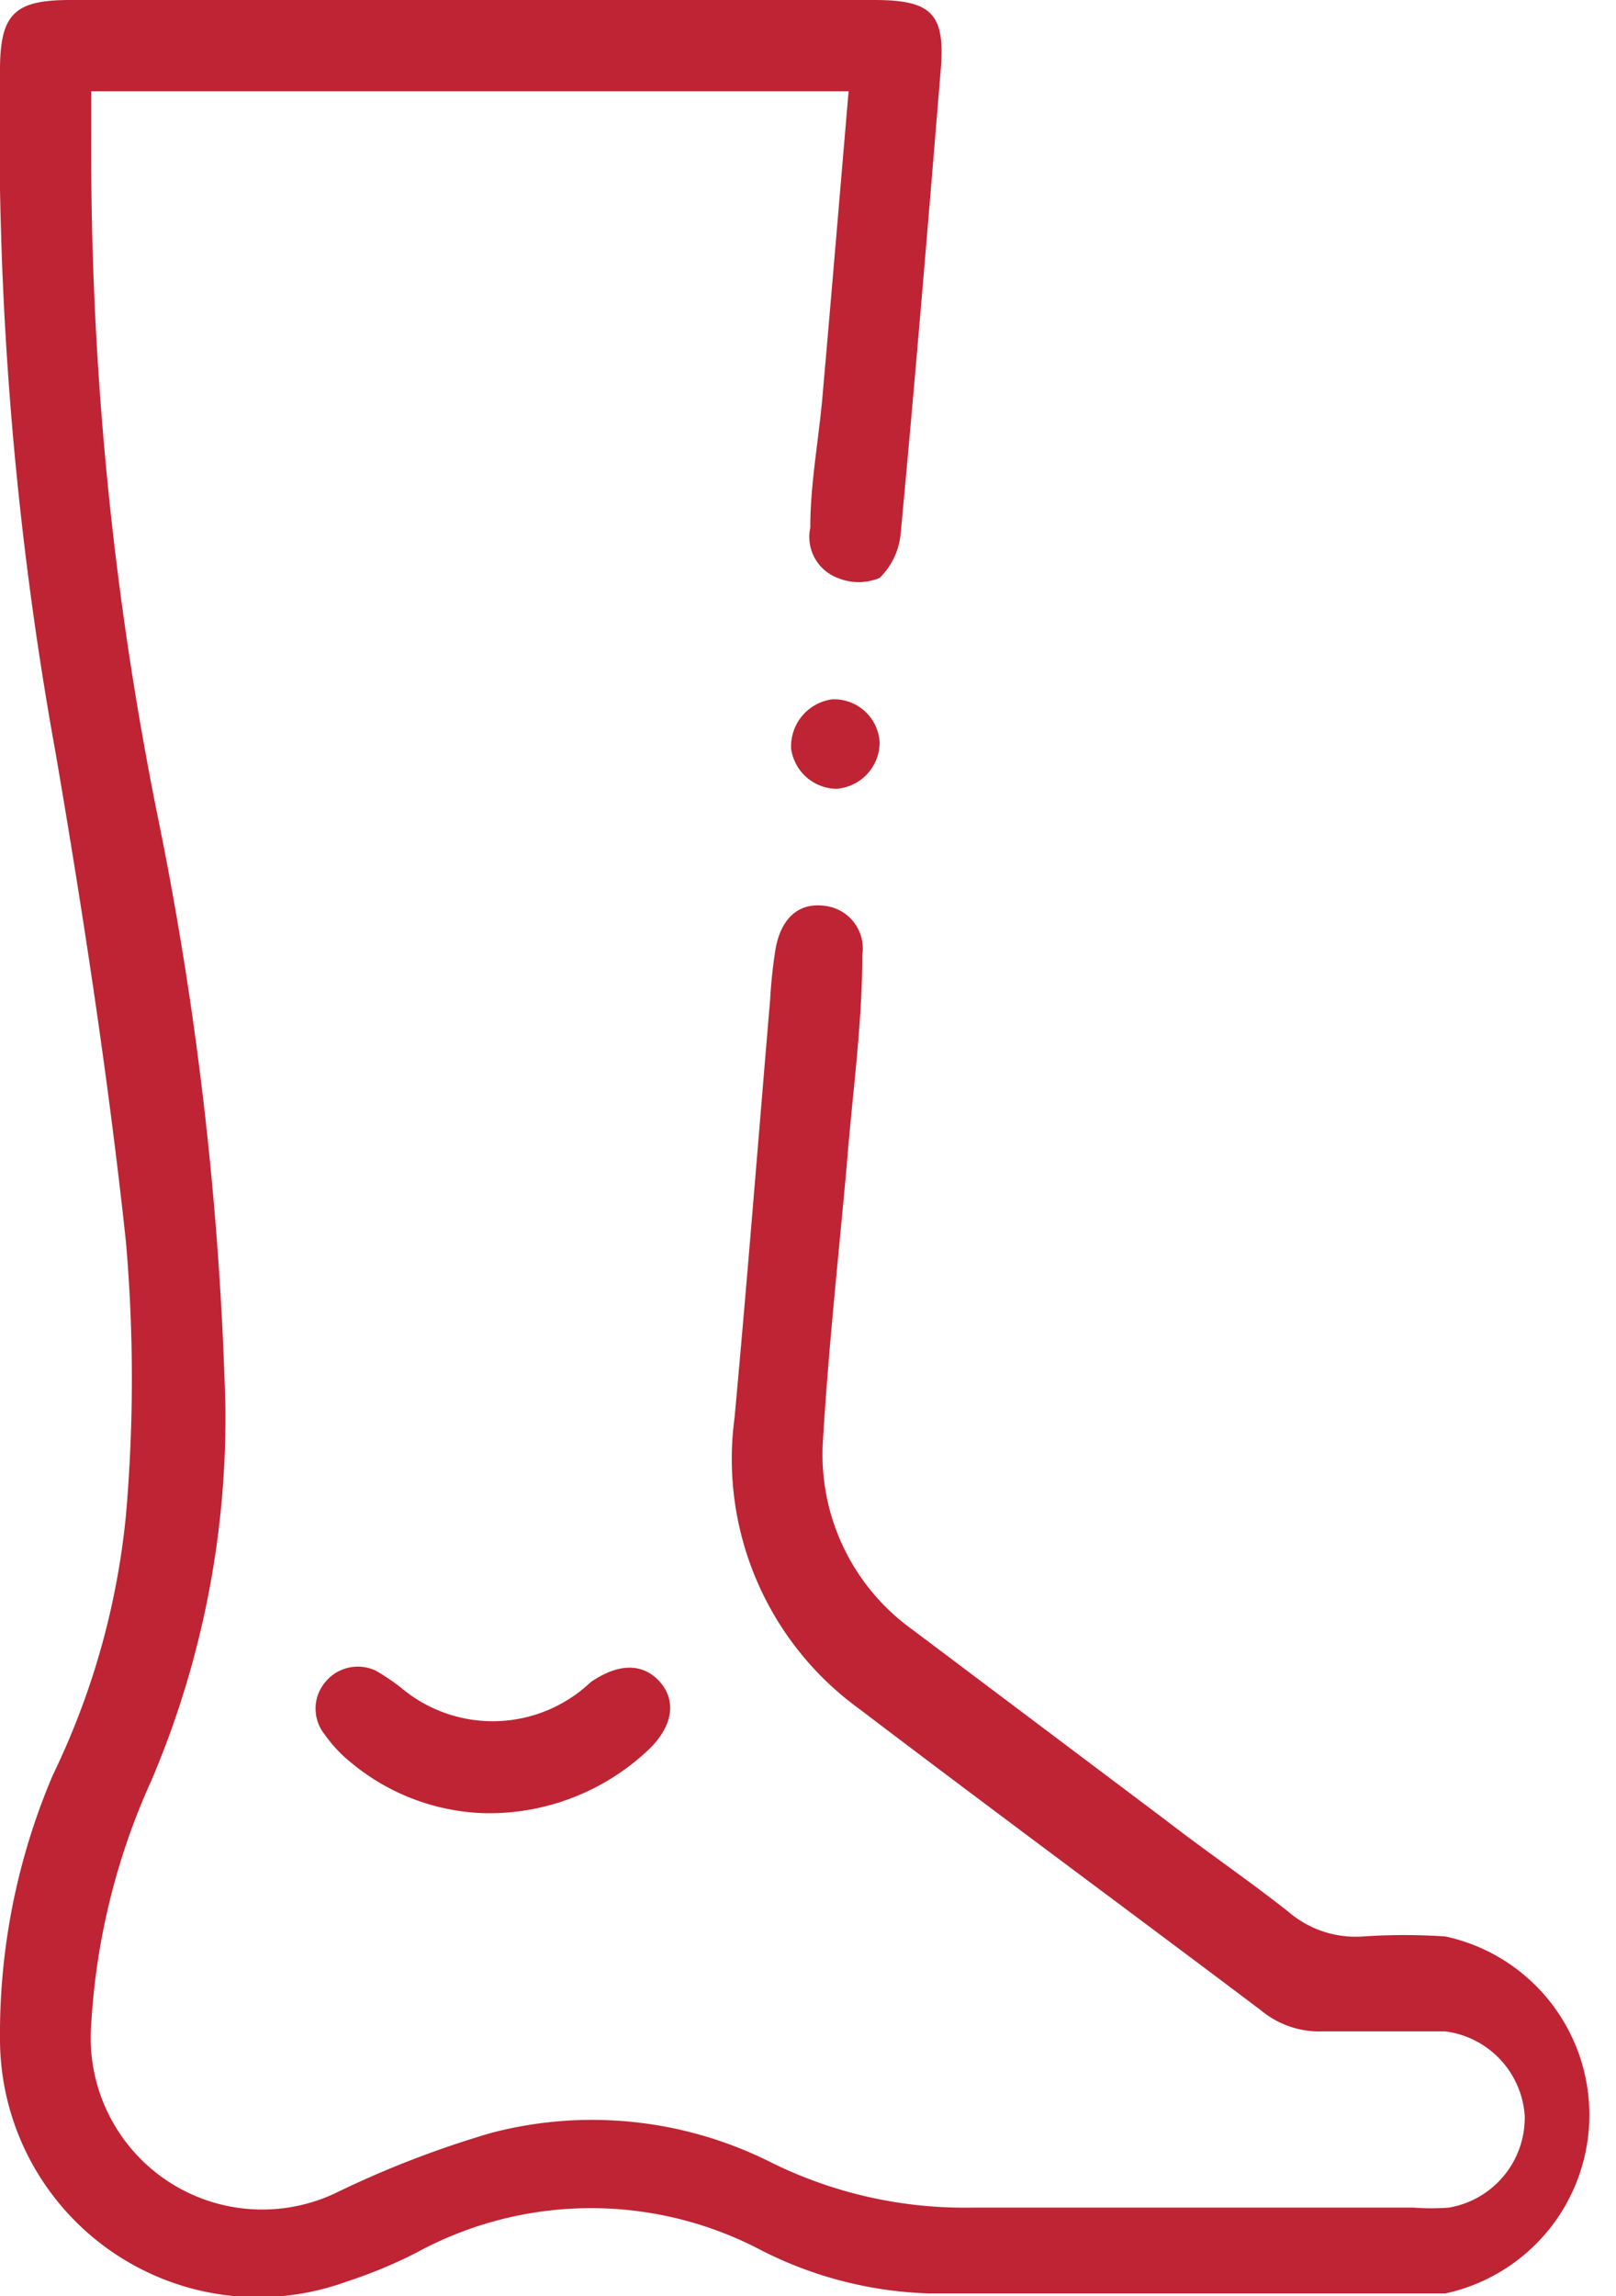 <svg xmlns="http://www.w3.org/2000/svg" viewBox="0 0 17.71 25.15"><defs><style>.cls-1{fill:#be2433;}</style></defs><g id="Layer_2" data-name="Layer 2"><g id="Layer_1-2" data-name="Layer 1"><path class="cls-1" d="M9.3,1H1c0,.16,0,.31,0,.47A36.74,36.74,0,0,0,1.74,9a37.23,37.23,0,0,1,.73,6.4,10.14,10.14,0,0,1-.81,4.1A7.48,7.48,0,0,0,1,22.17,1.88,1.88,0,0,0,3.72,24a10.86,10.86,0,0,1,1.67-.64,4.36,4.36,0,0,1,3.05.32,4.78,4.78,0,0,0,2.22.5c1.61,0,3.22,0,4.83,0a2.54,2.54,0,0,0,.39,0,1,1,0,0,0,.83-1,1,1,0,0,0-.87-.93c-.45,0-.9,0-1.35,0a1,1,0,0,1-.67-.23c-1.46-1.1-2.94-2.19-4.4-3.3a3.38,3.38,0,0,1-1.37-3.19c.14-1.52.26-3.05.39-4.58a5.32,5.32,0,0,1,.06-.56c.06-.33.25-.5.52-.47a.47.47,0,0,1,.43.54c0,.77-.11,1.53-.17,2.3-.09,1-.2,2-.26,3A2.36,2.36,0,0,0,10,17.85l2.78,2.09c.44.34.91.66,1.34,1a1.13,1.13,0,0,0,.82.27,6.76,6.76,0,0,1,.9,0,2,2,0,0,1,0,3.91c-1.88,0-3.77,0-5.66,0a4.33,4.33,0,0,1-1.89-.5,4,4,0,0,0-3.72.05,5.2,5.2,0,0,1-.77.32A2.83,2.83,0,0,1,0,22.34a7.22,7.22,0,0,1,.58-2.9,8.38,8.38,0,0,0,.8-2.84,17.32,17.32,0,0,0,0-3C1.19,11.83.91,10,.61,8.25A38.27,38.27,0,0,1,0,.77C0,.15.16,0,.77,0H9.58c.63,0,.78.15.73.76-.14,1.7-.28,3.39-.44,5.09a.78.78,0,0,1-.23.48.6.6,0,0,1-.46,0,.48.48,0,0,1-.3-.55c0-.5.1-1,.14-1.51C9.11,3.25,9.2,2.17,9.3,1Z"/><path class="cls-1" d="M5.31,19.86a2.4,2.4,0,0,1-1.47-.56A1.48,1.48,0,0,1,3.56,19a.45.45,0,0,1,0-.57.46.46,0,0,1,.56-.13,2.31,2.31,0,0,1,.28.19,1.56,1.56,0,0,0,2,0l.08-.07c.31-.21.57-.2.75,0s.16.49-.15.77A2.54,2.54,0,0,1,5.31,19.86Z"/><path class="cls-1" d="M9.64,8.13a.51.51,0,0,1-.48.51.51.51,0,0,1-.49-.44.52.52,0,0,1,.45-.54A.5.5,0,0,1,9.64,8.13Z"/></g></g></svg>